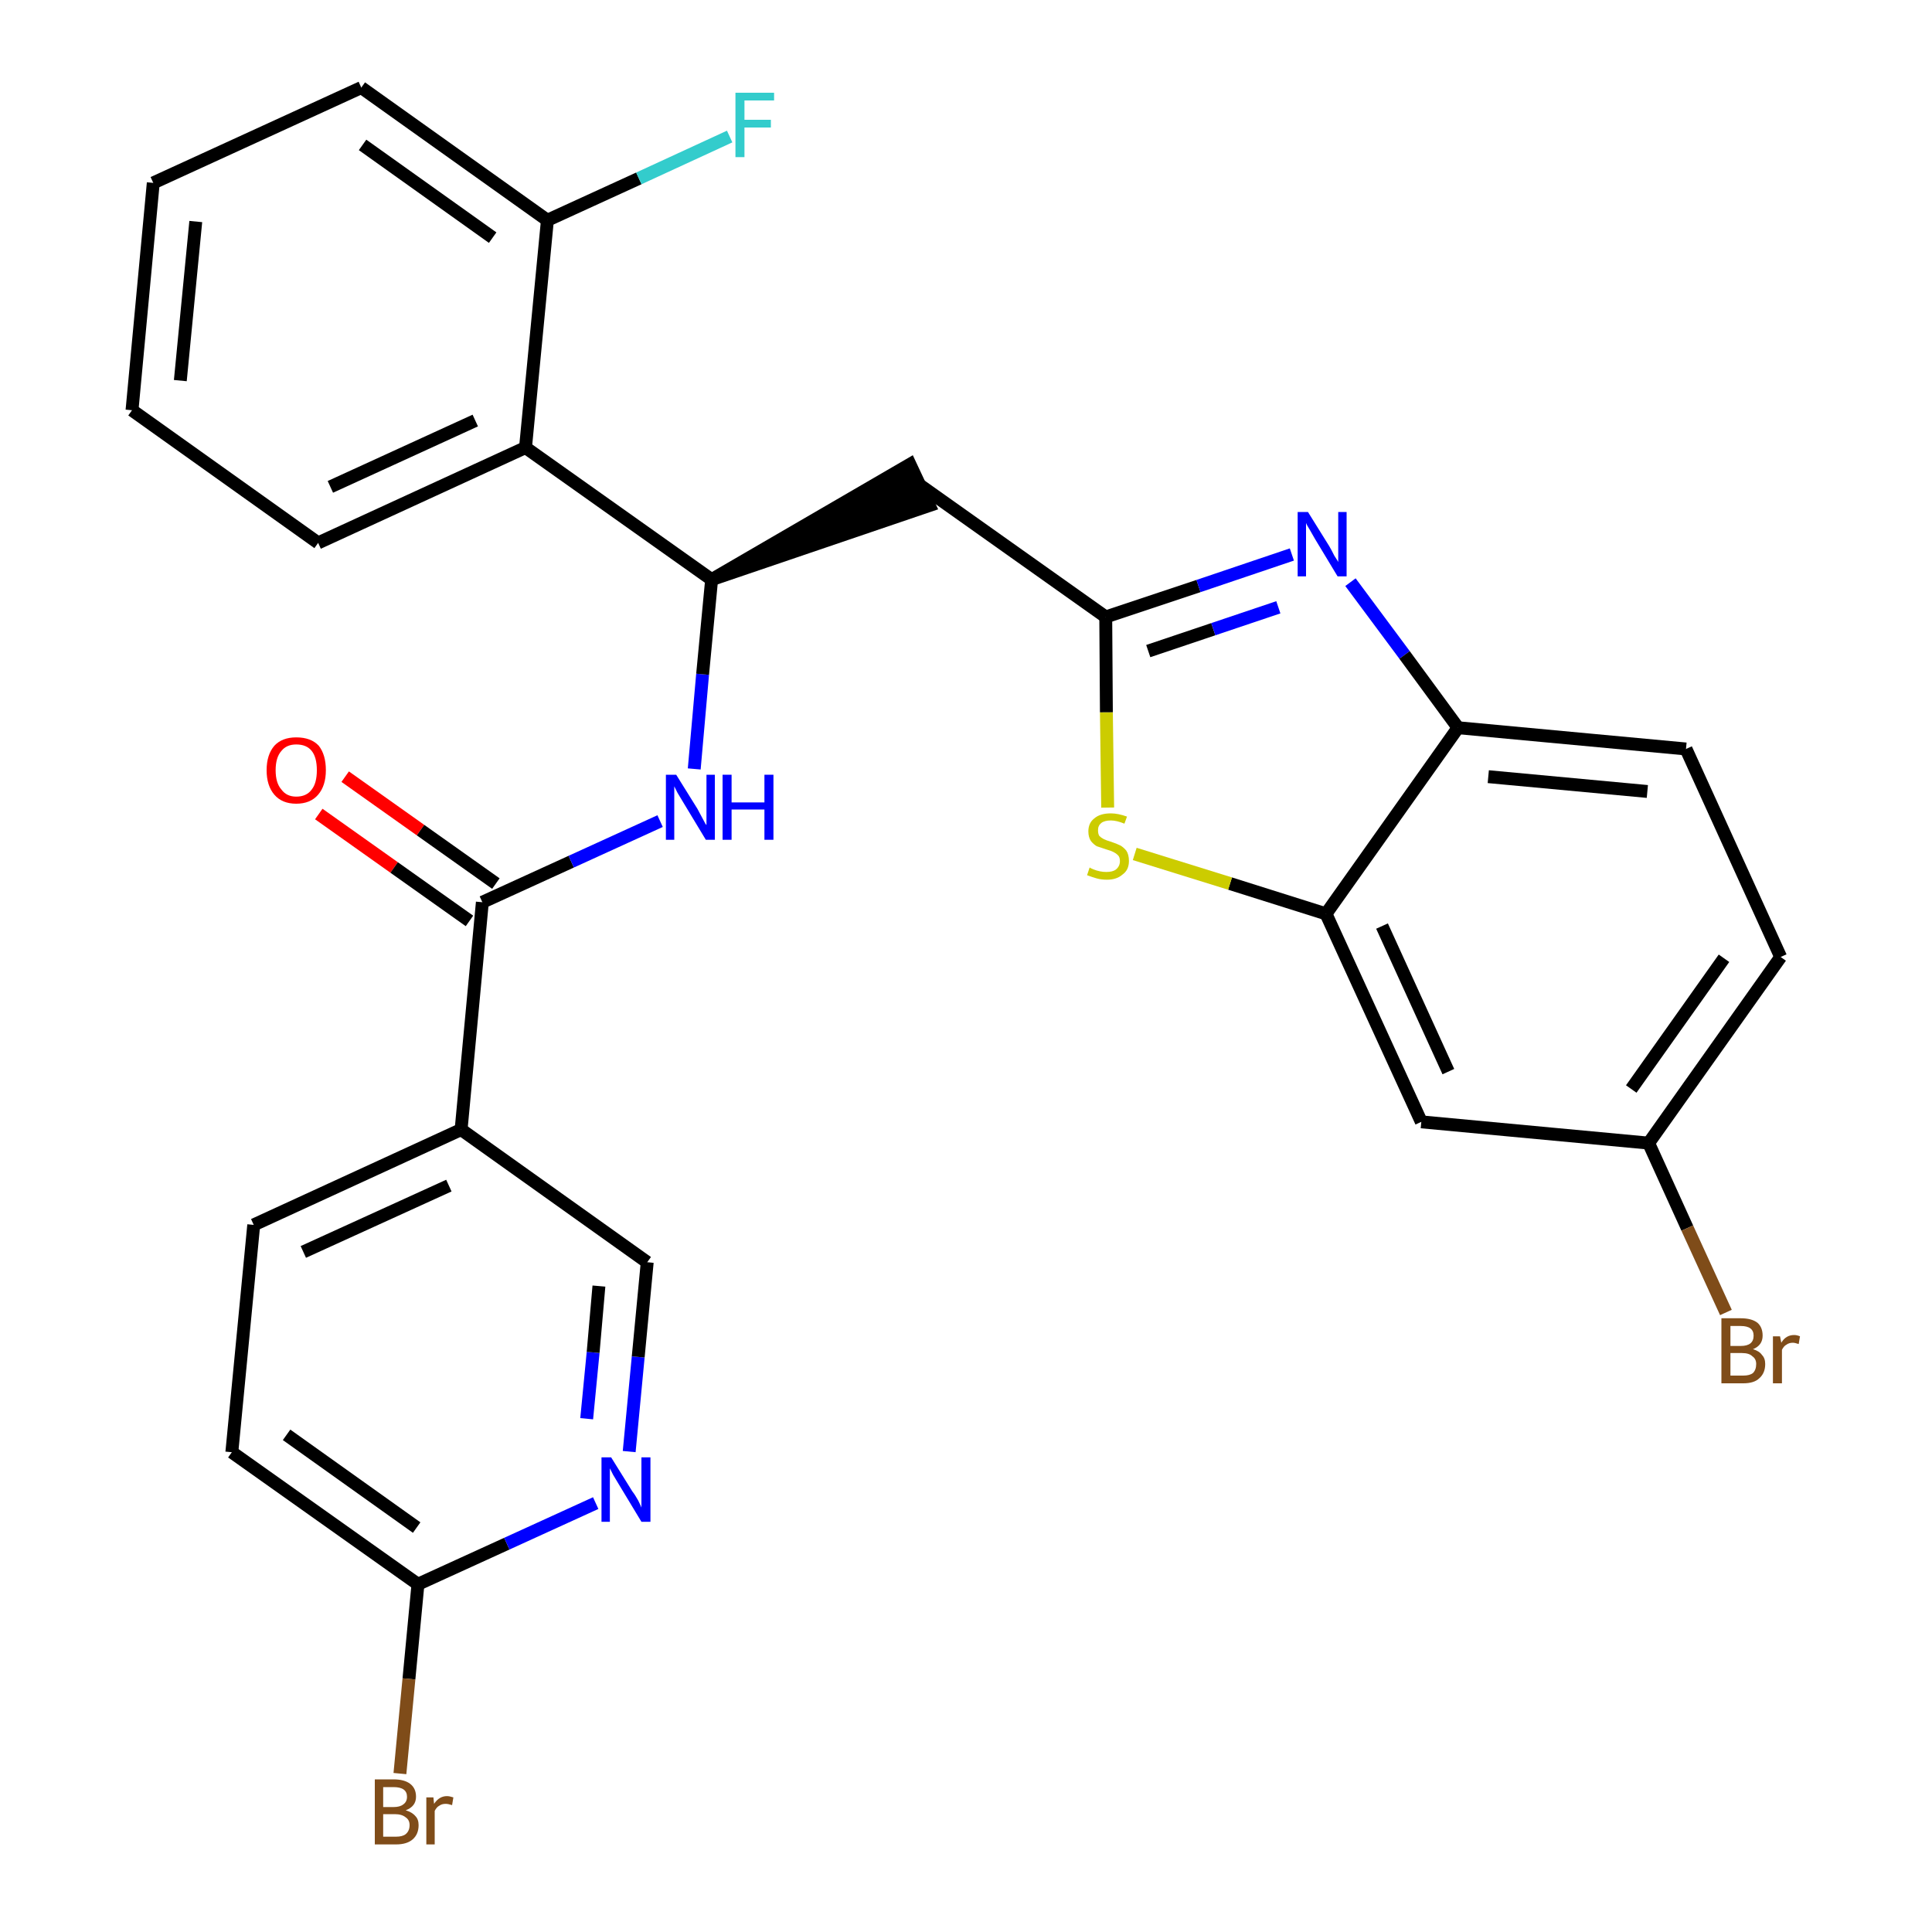 <?xml version='1.0' encoding='iso-8859-1'?>
<svg version='1.1' baseProfile='full'
              xmlns='http://www.w3.org/2000/svg'
                      xmlns:rdkit='http://www.rdkit.org/xml'
                      xmlns:xlink='http://www.w3.org/1999/xlink'
                  xml:space='preserve'
width='300px' height='300px' viewBox='0 0 300 300'>
<!-- END OF HEADER -->
<path class='bond-0 atom-0 atom-1' d='M 49.5,126.4 L 61.2,134.7' style='fill:none;fill-rule:evenodd;stroke:#FF0000;stroke-width:2.0px;stroke-linecap:butt;stroke-linejoin:miter;stroke-opacity:1' />
<path class='bond-0 atom-0 atom-1' d='M 61.2,134.7 L 72.9,143.0' style='fill:none;fill-rule:evenodd;stroke:#000000;stroke-width:2.0px;stroke-linecap:butt;stroke-linejoin:miter;stroke-opacity:1' />
<path class='bond-0 atom-0 atom-1' d='M 53.6,120.6 L 65.3,128.9' style='fill:none;fill-rule:evenodd;stroke:#FF0000;stroke-width:2.0px;stroke-linecap:butt;stroke-linejoin:miter;stroke-opacity:1' />
<path class='bond-0 atom-0 atom-1' d='M 65.3,128.9 L 77.0,137.2' style='fill:none;fill-rule:evenodd;stroke:#000000;stroke-width:2.0px;stroke-linecap:butt;stroke-linejoin:miter;stroke-opacity:1' />
<path class='bond-1 atom-1 atom-2' d='M 74.9,140.1 L 88.7,133.8' style='fill:none;fill-rule:evenodd;stroke:#000000;stroke-width:2.0px;stroke-linecap:butt;stroke-linejoin:miter;stroke-opacity:1' />
<path class='bond-1 atom-1 atom-2' d='M 88.7,133.8 L 102.5,127.5' style='fill:none;fill-rule:evenodd;stroke:#0000FF;stroke-width:2.0px;stroke-linecap:butt;stroke-linejoin:miter;stroke-opacity:1' />
<path class='bond-21 atom-1 atom-22' d='M 74.9,140.1 L 71.6,175.4' style='fill:none;fill-rule:evenodd;stroke:#000000;stroke-width:2.0px;stroke-linecap:butt;stroke-linejoin:miter;stroke-opacity:1' />
<path class='bond-2 atom-2 atom-3' d='M 107.8,119.4 L 109.1,104.7' style='fill:none;fill-rule:evenodd;stroke:#0000FF;stroke-width:2.0px;stroke-linecap:butt;stroke-linejoin:miter;stroke-opacity:1' />
<path class='bond-2 atom-2 atom-3' d='M 109.1,104.7 L 110.5,90.0' style='fill:none;fill-rule:evenodd;stroke:#000000;stroke-width:2.0px;stroke-linecap:butt;stroke-linejoin:miter;stroke-opacity:1' />
<path class='bond-3 atom-3 atom-4' d='M 110.5,90.0 L 144.3,78.5 L 141.3,72.1 Z' style='fill:#000000;fill-rule:evenodd;fill-opacity:1;stroke:#000000;stroke-width:2.0px;stroke-linecap:butt;stroke-linejoin:miter;stroke-opacity:1;' />
<path class='bond-14 atom-3 atom-15' d='M 110.5,90.0 L 81.6,69.5' style='fill:none;fill-rule:evenodd;stroke:#000000;stroke-width:2.0px;stroke-linecap:butt;stroke-linejoin:miter;stroke-opacity:1' />
<path class='bond-4 atom-4 atom-5' d='M 142.8,75.3 L 171.7,95.8' style='fill:none;fill-rule:evenodd;stroke:#000000;stroke-width:2.0px;stroke-linecap:butt;stroke-linejoin:miter;stroke-opacity:1' />
<path class='bond-5 atom-5 atom-6' d='M 171.7,95.8 L 186.1,91.0' style='fill:none;fill-rule:evenodd;stroke:#000000;stroke-width:2.0px;stroke-linecap:butt;stroke-linejoin:miter;stroke-opacity:1' />
<path class='bond-5 atom-5 atom-6' d='M 186.1,91.0 L 200.6,86.1' style='fill:none;fill-rule:evenodd;stroke:#0000FF;stroke-width:2.0px;stroke-linecap:butt;stroke-linejoin:miter;stroke-opacity:1' />
<path class='bond-5 atom-5 atom-6' d='M 178.3,101.1 L 188.4,97.7' style='fill:none;fill-rule:evenodd;stroke:#000000;stroke-width:2.0px;stroke-linecap:butt;stroke-linejoin:miter;stroke-opacity:1' />
<path class='bond-5 atom-5 atom-6' d='M 188.4,97.7 L 198.5,94.3' style='fill:none;fill-rule:evenodd;stroke:#0000FF;stroke-width:2.0px;stroke-linecap:butt;stroke-linejoin:miter;stroke-opacity:1' />
<path class='bond-28 atom-14 atom-5' d='M 172.0,125.4 L 171.8,110.6' style='fill:none;fill-rule:evenodd;stroke:#CCCC00;stroke-width:2.0px;stroke-linecap:butt;stroke-linejoin:miter;stroke-opacity:1' />
<path class='bond-28 atom-14 atom-5' d='M 171.8,110.6 L 171.7,95.8' style='fill:none;fill-rule:evenodd;stroke:#000000;stroke-width:2.0px;stroke-linecap:butt;stroke-linejoin:miter;stroke-opacity:1' />
<path class='bond-6 atom-6 atom-7' d='M 209.7,90.4 L 218.1,101.7' style='fill:none;fill-rule:evenodd;stroke:#0000FF;stroke-width:2.0px;stroke-linecap:butt;stroke-linejoin:miter;stroke-opacity:1' />
<path class='bond-6 atom-6 atom-7' d='M 218.1,101.7 L 226.4,113.0' style='fill:none;fill-rule:evenodd;stroke:#000000;stroke-width:2.0px;stroke-linecap:butt;stroke-linejoin:miter;stroke-opacity:1' />
<path class='bond-7 atom-7 atom-8' d='M 226.4,113.0 L 261.8,116.3' style='fill:none;fill-rule:evenodd;stroke:#000000;stroke-width:2.0px;stroke-linecap:butt;stroke-linejoin:miter;stroke-opacity:1' />
<path class='bond-7 atom-7 atom-8' d='M 231.1,120.6 L 255.8,122.9' style='fill:none;fill-rule:evenodd;stroke:#000000;stroke-width:2.0px;stroke-linecap:butt;stroke-linejoin:miter;stroke-opacity:1' />
<path class='bond-31 atom-13 atom-7' d='M 205.9,141.9 L 226.4,113.0' style='fill:none;fill-rule:evenodd;stroke:#000000;stroke-width:2.0px;stroke-linecap:butt;stroke-linejoin:miter;stroke-opacity:1' />
<path class='bond-8 atom-8 atom-9' d='M 261.8,116.3 L 276.5,148.6' style='fill:none;fill-rule:evenodd;stroke:#000000;stroke-width:2.0px;stroke-linecap:butt;stroke-linejoin:miter;stroke-opacity:1' />
<path class='bond-9 atom-9 atom-10' d='M 276.5,148.6 L 256.0,177.5' style='fill:none;fill-rule:evenodd;stroke:#000000;stroke-width:2.0px;stroke-linecap:butt;stroke-linejoin:miter;stroke-opacity:1' />
<path class='bond-9 atom-9 atom-10' d='M 267.7,148.8 L 253.3,169.1' style='fill:none;fill-rule:evenodd;stroke:#000000;stroke-width:2.0px;stroke-linecap:butt;stroke-linejoin:miter;stroke-opacity:1' />
<path class='bond-10 atom-10 atom-11' d='M 256.0,177.5 L 262.0,190.7' style='fill:none;fill-rule:evenodd;stroke:#000000;stroke-width:2.0px;stroke-linecap:butt;stroke-linejoin:miter;stroke-opacity:1' />
<path class='bond-10 atom-10 atom-11' d='M 262.0,190.7 L 268.0,203.8' style='fill:none;fill-rule:evenodd;stroke:#7F4C19;stroke-width:2.0px;stroke-linecap:butt;stroke-linejoin:miter;stroke-opacity:1' />
<path class='bond-11 atom-10 atom-12' d='M 256.0,177.5 L 220.7,174.2' style='fill:none;fill-rule:evenodd;stroke:#000000;stroke-width:2.0px;stroke-linecap:butt;stroke-linejoin:miter;stroke-opacity:1' />
<path class='bond-12 atom-12 atom-13' d='M 220.7,174.2 L 205.9,141.9' style='fill:none;fill-rule:evenodd;stroke:#000000;stroke-width:2.0px;stroke-linecap:butt;stroke-linejoin:miter;stroke-opacity:1' />
<path class='bond-12 atom-12 atom-13' d='M 224.9,166.4 L 214.6,143.8' style='fill:none;fill-rule:evenodd;stroke:#000000;stroke-width:2.0px;stroke-linecap:butt;stroke-linejoin:miter;stroke-opacity:1' />
<path class='bond-13 atom-13 atom-14' d='M 205.9,141.9 L 191.0,137.2' style='fill:none;fill-rule:evenodd;stroke:#000000;stroke-width:2.0px;stroke-linecap:butt;stroke-linejoin:miter;stroke-opacity:1' />
<path class='bond-13 atom-13 atom-14' d='M 191.0,137.2 L 176.2,132.6' style='fill:none;fill-rule:evenodd;stroke:#CCCC00;stroke-width:2.0px;stroke-linecap:butt;stroke-linejoin:miter;stroke-opacity:1' />
<path class='bond-15 atom-15 atom-16' d='M 81.6,69.5 L 49.4,84.3' style='fill:none;fill-rule:evenodd;stroke:#000000;stroke-width:2.0px;stroke-linecap:butt;stroke-linejoin:miter;stroke-opacity:1' />
<path class='bond-15 atom-15 atom-16' d='M 73.8,65.3 L 51.3,75.6' style='fill:none;fill-rule:evenodd;stroke:#000000;stroke-width:2.0px;stroke-linecap:butt;stroke-linejoin:miter;stroke-opacity:1' />
<path class='bond-29 atom-20 atom-15' d='M 85.0,34.2 L 81.6,69.5' style='fill:none;fill-rule:evenodd;stroke:#000000;stroke-width:2.0px;stroke-linecap:butt;stroke-linejoin:miter;stroke-opacity:1' />
<path class='bond-16 atom-16 atom-17' d='M 49.4,84.3 L 20.5,63.7' style='fill:none;fill-rule:evenodd;stroke:#000000;stroke-width:2.0px;stroke-linecap:butt;stroke-linejoin:miter;stroke-opacity:1' />
<path class='bond-17 atom-17 atom-18' d='M 20.5,63.7 L 23.8,28.4' style='fill:none;fill-rule:evenodd;stroke:#000000;stroke-width:2.0px;stroke-linecap:butt;stroke-linejoin:miter;stroke-opacity:1' />
<path class='bond-17 atom-17 atom-18' d='M 28.0,59.1 L 30.4,34.4' style='fill:none;fill-rule:evenodd;stroke:#000000;stroke-width:2.0px;stroke-linecap:butt;stroke-linejoin:miter;stroke-opacity:1' />
<path class='bond-18 atom-18 atom-19' d='M 23.8,28.4 L 56.1,13.6' style='fill:none;fill-rule:evenodd;stroke:#000000;stroke-width:2.0px;stroke-linecap:butt;stroke-linejoin:miter;stroke-opacity:1' />
<path class='bond-19 atom-19 atom-20' d='M 56.1,13.6 L 85.0,34.2' style='fill:none;fill-rule:evenodd;stroke:#000000;stroke-width:2.0px;stroke-linecap:butt;stroke-linejoin:miter;stroke-opacity:1' />
<path class='bond-19 atom-19 atom-20' d='M 56.3,22.5 L 76.5,36.9' style='fill:none;fill-rule:evenodd;stroke:#000000;stroke-width:2.0px;stroke-linecap:butt;stroke-linejoin:miter;stroke-opacity:1' />
<path class='bond-20 atom-20 atom-21' d='M 85.0,34.2 L 99.2,27.7' style='fill:none;fill-rule:evenodd;stroke:#000000;stroke-width:2.0px;stroke-linecap:butt;stroke-linejoin:miter;stroke-opacity:1' />
<path class='bond-20 atom-20 atom-21' d='M 99.2,27.7 L 113.3,21.2' style='fill:none;fill-rule:evenodd;stroke:#33CCCC;stroke-width:2.0px;stroke-linecap:butt;stroke-linejoin:miter;stroke-opacity:1' />
<path class='bond-22 atom-22 atom-23' d='M 71.6,175.4 L 39.4,190.2' style='fill:none;fill-rule:evenodd;stroke:#000000;stroke-width:2.0px;stroke-linecap:butt;stroke-linejoin:miter;stroke-opacity:1' />
<path class='bond-22 atom-22 atom-23' d='M 69.7,184.1 L 47.1,194.4' style='fill:none;fill-rule:evenodd;stroke:#000000;stroke-width:2.0px;stroke-linecap:butt;stroke-linejoin:miter;stroke-opacity:1' />
<path class='bond-30 atom-28 atom-22' d='M 100.5,196.0 L 71.6,175.4' style='fill:none;fill-rule:evenodd;stroke:#000000;stroke-width:2.0px;stroke-linecap:butt;stroke-linejoin:miter;stroke-opacity:1' />
<path class='bond-23 atom-23 atom-24' d='M 39.4,190.2 L 36.0,225.5' style='fill:none;fill-rule:evenodd;stroke:#000000;stroke-width:2.0px;stroke-linecap:butt;stroke-linejoin:miter;stroke-opacity:1' />
<path class='bond-24 atom-24 atom-25' d='M 36.0,225.5 L 64.9,246.0' style='fill:none;fill-rule:evenodd;stroke:#000000;stroke-width:2.0px;stroke-linecap:butt;stroke-linejoin:miter;stroke-opacity:1' />
<path class='bond-24 atom-24 atom-25' d='M 44.5,222.8 L 64.7,237.2' style='fill:none;fill-rule:evenodd;stroke:#000000;stroke-width:2.0px;stroke-linecap:butt;stroke-linejoin:miter;stroke-opacity:1' />
<path class='bond-25 atom-25 atom-26' d='M 64.9,246.0 L 63.5,260.7' style='fill:none;fill-rule:evenodd;stroke:#000000;stroke-width:2.0px;stroke-linecap:butt;stroke-linejoin:miter;stroke-opacity:1' />
<path class='bond-25 atom-25 atom-26' d='M 63.5,260.7 L 62.1,275.4' style='fill:none;fill-rule:evenodd;stroke:#7F4C19;stroke-width:2.0px;stroke-linecap:butt;stroke-linejoin:miter;stroke-opacity:1' />
<path class='bond-26 atom-25 atom-27' d='M 64.9,246.0 L 78.7,239.7' style='fill:none;fill-rule:evenodd;stroke:#000000;stroke-width:2.0px;stroke-linecap:butt;stroke-linejoin:miter;stroke-opacity:1' />
<path class='bond-26 atom-25 atom-27' d='M 78.7,239.7 L 92.5,233.4' style='fill:none;fill-rule:evenodd;stroke:#0000FF;stroke-width:2.0px;stroke-linecap:butt;stroke-linejoin:miter;stroke-opacity:1' />
<path class='bond-27 atom-27 atom-28' d='M 97.7,225.4 L 99.1,210.7' style='fill:none;fill-rule:evenodd;stroke:#0000FF;stroke-width:2.0px;stroke-linecap:butt;stroke-linejoin:miter;stroke-opacity:1' />
<path class='bond-27 atom-27 atom-28' d='M 99.1,210.7 L 100.5,196.0' style='fill:none;fill-rule:evenodd;stroke:#000000;stroke-width:2.0px;stroke-linecap:butt;stroke-linejoin:miter;stroke-opacity:1' />
<path class='bond-27 atom-27 atom-28' d='M 91.1,220.3 L 92.1,210.0' style='fill:none;fill-rule:evenodd;stroke:#0000FF;stroke-width:2.0px;stroke-linecap:butt;stroke-linejoin:miter;stroke-opacity:1' />
<path class='bond-27 atom-27 atom-28' d='M 92.1,210.0 L 93.0,199.7' style='fill:none;fill-rule:evenodd;stroke:#000000;stroke-width:2.0px;stroke-linecap:butt;stroke-linejoin:miter;stroke-opacity:1' />
<path  class='atom-0' d='M 41.4 119.6
Q 41.4 117.2, 42.6 115.8
Q 43.8 114.5, 46.0 114.5
Q 48.3 114.5, 49.5 115.8
Q 50.6 117.2, 50.6 119.6
Q 50.6 122.0, 49.4 123.4
Q 48.2 124.8, 46.0 124.8
Q 43.8 124.8, 42.6 123.4
Q 41.4 122.0, 41.4 119.6
M 46.0 123.7
Q 47.6 123.7, 48.4 122.6
Q 49.2 121.6, 49.2 119.6
Q 49.2 117.6, 48.4 116.6
Q 47.6 115.6, 46.0 115.6
Q 44.5 115.6, 43.7 116.6
Q 42.8 117.6, 42.8 119.6
Q 42.8 121.6, 43.7 122.6
Q 44.5 123.7, 46.0 123.7
' fill='#FF0000'/>
<path  class='atom-2' d='M 105.0 120.3
L 108.3 125.6
Q 108.6 126.2, 109.1 127.1
Q 109.6 128.1, 109.7 128.1
L 109.7 120.3
L 111.0 120.3
L 111.0 130.4
L 109.6 130.4
L 106.1 124.6
Q 105.7 123.9, 105.2 123.1
Q 104.8 122.3, 104.7 122.1
L 104.7 130.4
L 103.4 130.4
L 103.4 120.3
L 105.0 120.3
' fill='#0000FF'/>
<path  class='atom-2' d='M 112.2 120.3
L 113.6 120.3
L 113.6 124.6
L 118.7 124.6
L 118.7 120.3
L 120.1 120.3
L 120.1 130.4
L 118.7 130.4
L 118.7 125.7
L 113.6 125.7
L 113.6 130.4
L 112.2 130.4
L 112.2 120.3
' fill='#0000FF'/>
<path  class='atom-6' d='M 203.1 79.5
L 206.4 84.8
Q 206.7 85.3, 207.2 86.3
Q 207.8 87.2, 207.8 87.3
L 207.8 79.5
L 209.1 79.5
L 209.1 89.5
L 207.7 89.5
L 204.2 83.7
Q 203.8 83.0, 203.4 82.3
Q 202.9 81.5, 202.8 81.2
L 202.8 89.5
L 201.5 89.5
L 201.5 79.5
L 203.1 79.5
' fill='#0000FF'/>
<path  class='atom-11' d='M 272.2 209.5
Q 273.2 209.8, 273.6 210.4
Q 274.1 210.9, 274.1 211.8
Q 274.1 213.2, 273.2 214.0
Q 272.4 214.8, 270.7 214.8
L 267.3 214.8
L 267.3 204.7
L 270.3 204.7
Q 272.0 204.7, 272.9 205.4
Q 273.7 206.1, 273.7 207.4
Q 273.7 208.9, 272.2 209.5
M 268.7 205.9
L 268.7 209.0
L 270.3 209.0
Q 271.3 209.0, 271.8 208.6
Q 272.3 208.2, 272.3 207.4
Q 272.3 205.9, 270.3 205.9
L 268.7 205.9
M 270.7 213.6
Q 271.7 213.6, 272.2 213.2
Q 272.7 212.7, 272.7 211.8
Q 272.7 211.0, 272.1 210.6
Q 271.6 210.1, 270.5 210.1
L 268.7 210.1
L 268.7 213.6
L 270.7 213.6
' fill='#7F4C19'/>
<path  class='atom-11' d='M 276.4 207.5
L 276.6 208.5
Q 277.3 207.3, 278.6 207.3
Q 279.0 207.3, 279.5 207.5
L 279.3 208.7
Q 278.7 208.5, 278.4 208.5
Q 277.8 208.5, 277.4 208.8
Q 277.0 209.0, 276.7 209.6
L 276.7 214.8
L 275.3 214.8
L 275.3 207.5
L 276.4 207.5
' fill='#7F4C19'/>
<path  class='atom-14' d='M 169.2 134.7
Q 169.3 134.8, 169.8 135.0
Q 170.3 135.2, 170.8 135.3
Q 171.3 135.4, 171.8 135.4
Q 172.8 135.4, 173.3 135.0
Q 173.9 134.5, 173.9 133.7
Q 173.9 133.1, 173.6 132.8
Q 173.3 132.5, 172.9 132.3
Q 172.5 132.1, 171.8 131.9
Q 170.9 131.6, 170.3 131.4
Q 169.8 131.1, 169.4 130.6
Q 169.0 130.0, 169.0 129.1
Q 169.0 127.8, 169.9 127.1
Q 170.8 126.3, 172.5 126.3
Q 173.6 126.3, 175.0 126.8
L 174.6 127.9
Q 173.4 127.4, 172.5 127.4
Q 171.5 127.4, 171.0 127.8
Q 170.5 128.2, 170.5 128.9
Q 170.5 129.5, 170.7 129.8
Q 171.0 130.1, 171.4 130.3
Q 171.8 130.5, 172.5 130.7
Q 173.4 131.0, 174.0 131.3
Q 174.5 131.6, 174.9 132.1
Q 175.3 132.7, 175.3 133.7
Q 175.3 135.1, 174.3 135.8
Q 173.4 136.6, 171.9 136.6
Q 171.0 136.6, 170.3 136.4
Q 169.6 136.2, 168.8 135.9
L 169.2 134.7
' fill='#CCCC00'/>
<path  class='atom-21' d='M 114.2 14.4
L 120.2 14.4
L 120.2 15.6
L 115.6 15.6
L 115.6 18.6
L 119.7 18.6
L 119.7 19.8
L 115.6 19.8
L 115.6 24.4
L 114.2 24.4
L 114.2 14.4
' fill='#33CCCC'/>
<path  class='atom-26' d='M 63.0 281.1
Q 64.0 281.4, 64.5 282.0
Q 65.0 282.5, 65.0 283.4
Q 65.0 284.8, 64.1 285.6
Q 63.2 286.4, 61.5 286.4
L 58.2 286.4
L 58.2 276.3
L 61.1 276.3
Q 62.8 276.3, 63.7 277.0
Q 64.6 277.7, 64.6 279.0
Q 64.6 280.5, 63.0 281.1
M 59.5 277.5
L 59.5 280.6
L 61.1 280.6
Q 62.1 280.6, 62.6 280.2
Q 63.2 279.8, 63.2 279.0
Q 63.2 277.5, 61.1 277.5
L 59.5 277.5
M 61.5 285.2
Q 62.5 285.2, 63.0 284.8
Q 63.6 284.3, 63.6 283.4
Q 63.6 282.6, 63.0 282.2
Q 62.4 281.7, 61.3 281.7
L 59.5 281.7
L 59.5 285.2
L 61.5 285.2
' fill='#7F4C19'/>
<path  class='atom-26' d='M 67.3 279.1
L 67.4 280.1
Q 68.2 278.9, 69.4 278.9
Q 69.8 278.9, 70.4 279.1
L 70.2 280.3
Q 69.6 280.1, 69.2 280.1
Q 68.6 280.1, 68.2 280.4
Q 67.8 280.6, 67.5 281.2
L 67.5 286.4
L 66.2 286.4
L 66.2 279.1
L 67.3 279.1
' fill='#7F4C19'/>
<path  class='atom-27' d='M 94.9 226.3
L 98.2 231.6
Q 98.6 232.1, 99.1 233.0
Q 99.6 234.0, 99.6 234.1
L 99.6 226.3
L 101.0 226.3
L 101.0 236.3
L 99.6 236.3
L 96.1 230.5
Q 95.7 229.8, 95.2 229.0
Q 94.8 228.2, 94.7 228.0
L 94.7 236.3
L 93.4 236.3
L 93.4 226.3
L 94.9 226.3
' fill='#0000FF'/>
</svg>
